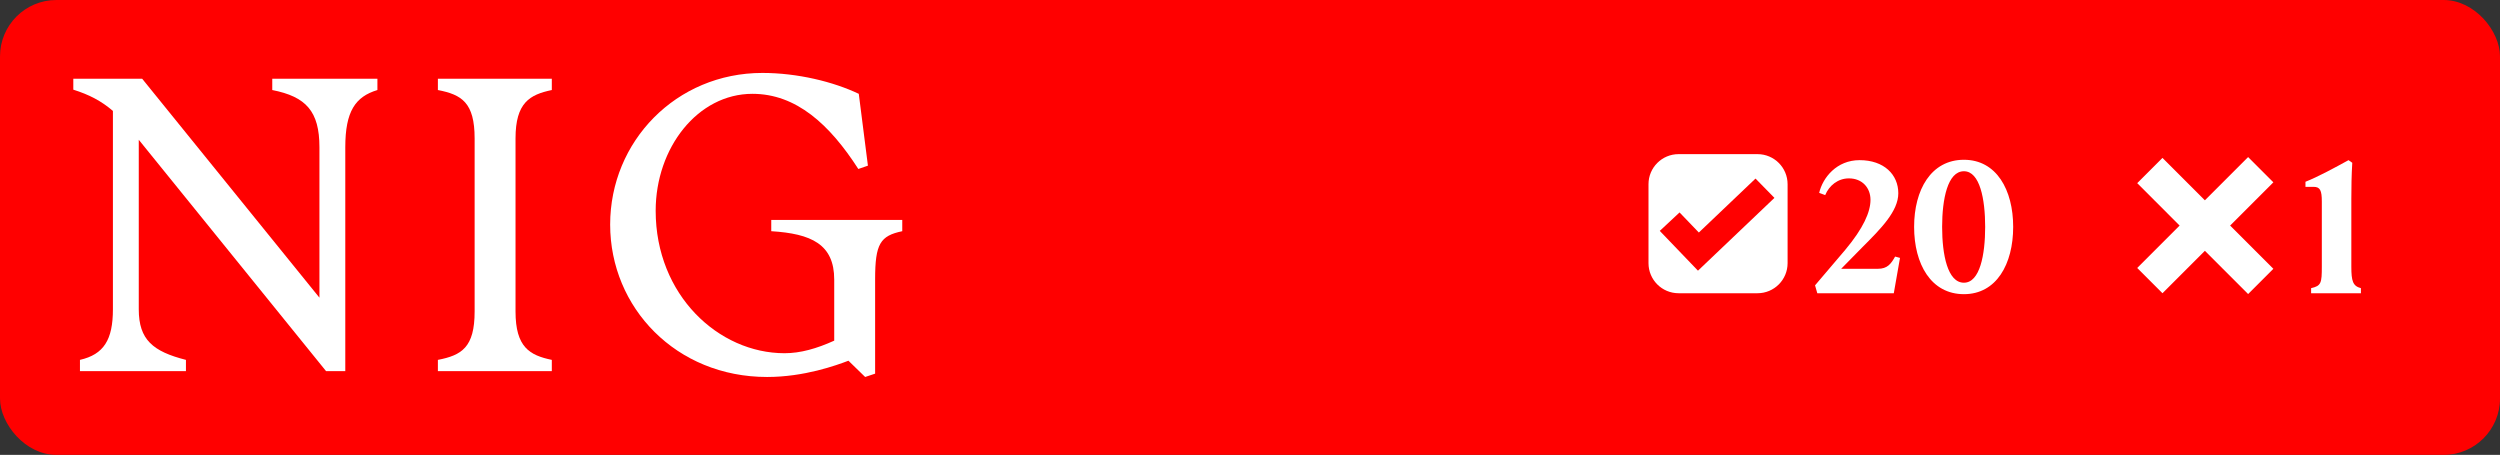 <svg width="1330" height="242" viewBox="0 0 1330 242" fill="none" xmlns="http://www.w3.org/2000/svg">
<rect x="0" y="0" width="1330" height="242" fill="#333333" stroke="none"/>
<rect width="1330" height="242" rx="30" fill="#FF0000"/>
<path d="M60.07 164.554V59.013C53.882 53.702 47.448 50.357 39 47.702V41.898H75.64L169.941 158.357V78.341C169.941 59.21 162.819 51.439 144.843 47.898V41.898H200.785V47.898C189.046 51.439 183.693 59.21 183.693 78.341V197.456H173.477L73.823 74.357V164.554C73.823 180.784 81.386 186.98 98.92 191.456V197.456H42.536V191.456C55.208 188.554 60.07 180.784 60.07 164.554Z" fill="white"/>
<path d="M252.503 165.685V73.669C252.503 54.538 245.627 50.357 232.955 47.898V41.898H293.563V47.898C281.825 50.357 274.261 54.587 274.261 73.669V165.685C274.261 184.816 281.825 188.997 293.563 191.456V197.456H232.955V191.456C245.627 188.997 252.503 184.816 252.503 165.685Z" fill="white"/>
<path d="M324.604 119.456C324.604 75.243 359.672 38.8 405.595 38.8C424.258 38.8 443.315 43.472 456.871 49.915L461.733 88.128L456.625 89.898C441.35 66.144 423.571 49.915 400.29 49.915C371.214 49.915 348.818 78.587 348.818 112.128C348.818 157.029 382.314 187.915 417.382 187.915C425.83 187.915 434.474 185.456 443.806 181.226V148.767C443.806 129.882 431.577 124.325 410.31 122.997V116.997H480.004V122.997C468.266 125.456 465.564 129.685 465.564 148.57V198.784L460.26 200.554L451.37 191.898C444.936 194.357 427.844 200.554 408.1 200.554C359.672 200.554 324.604 163.669 324.604 119.456Z" fill="white"/>
<path d="M966.802 156L965.602 151.8L981.602 133C991.402 121.3 995.102 112.7 995.102 106.3C995.102 100 990.802 94.9 983.602 94.9C977.802 94.9 973.102 98.7 971.002 103.8L967.802 102.6C969.702 94.5 977.102 85.2 989.302 85.2C1002.3 85.2 1009.9 92.9 1009.9 102.8C1009.9 112.4 1000.6 121.7 990.602 131.7L979.502 143H999.002C1004.1 143 1006 140.4 1008.2 136.5L1010.8 137.2L1007.5 156H966.802ZM1044.81 156.5C1027.31 156.5 1018.31 140.5 1018.31 120.7C1018.31 101 1027.31 85 1044.81 85C1062.11 85 1071.01 101 1071.01 120.7C1071.01 140.5 1062.11 156.5 1044.81 156.5ZM1033.21 120.7C1033.21 135.5 1036.11 150.4 1044.81 150.4C1053.31 150.4 1056.11 135.5 1056.11 120.7C1056.11 106 1053.31 91.1 1044.81 91.1C1036.11 91.1 1033.21 106 1033.21 120.7Z" fill="white"/>
<path d="M1229.51 153.3C1234.91 152.1 1235.21 150.5 1235.21 141.9V107.2C1235.21 101.3 1234.31 99.4 1230.81 99.4H1226.51V96.7C1233.11 94.1 1242.51 89 1249.41 85.2L1251.41 86.6C1251.01 93.1 1250.91 99.2 1250.91 105.7V141.9C1250.91 149.5 1251.71 152.2 1256.01 153.3V156H1229.51V153.3Z" fill="white"/>
<path d="M1209.43 97L1186.43 120L1209.43 143L1196 156.435L1173 133.435L1150.43 156L1137 142.564L1159.56 119.999L1137 97.435L1150.43 84L1173 106.564L1196 83.565L1209.43 97Z" fill="white"/>
<path d="M935 82C943.837 82 951 89.163 951 98V140C951 148.837 943.837 156 935 156H893C884.163 156 877 148.837 877 140V98C877 89.163 884.163 82 893 82H935ZM903.784 123.705L893.522 113.016L883 122.831L903.322 144L944 105.271L933.935 95L903.784 123.705Z" fill="white"/>
</svg>
